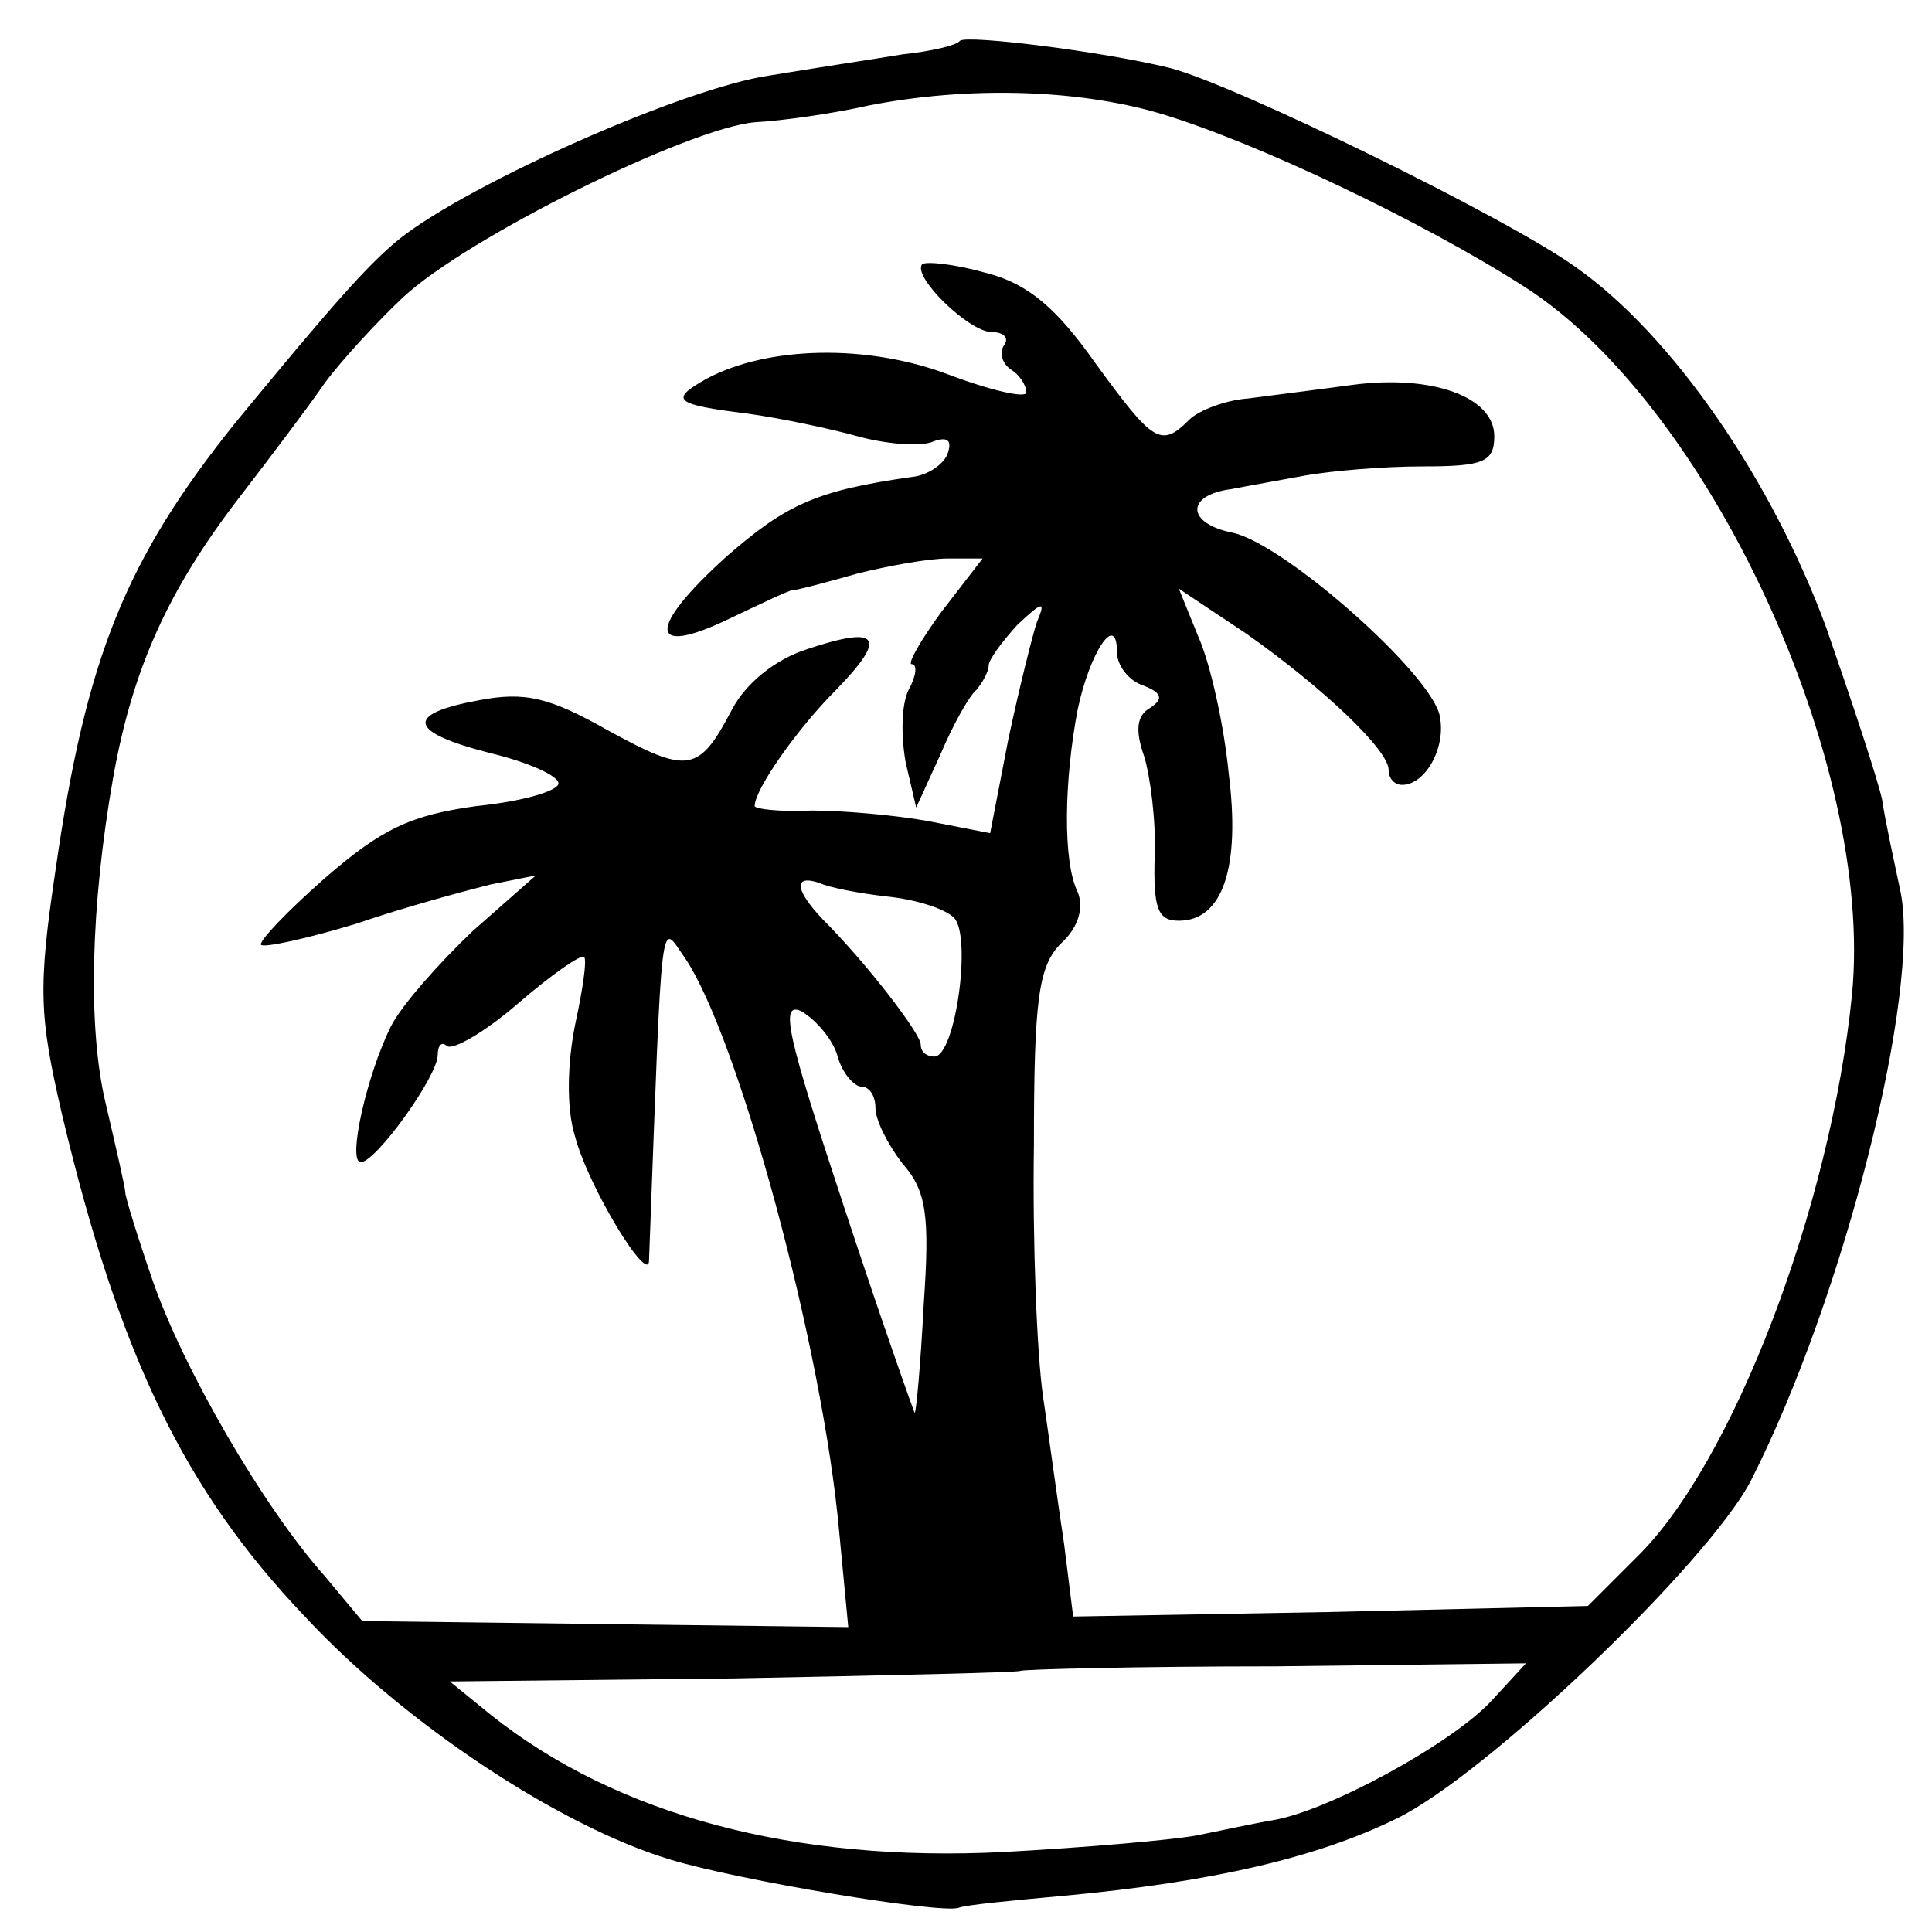 <?xml version="1.0" standalone="no"?>
<!DOCTYPE svg PUBLIC "-//W3C//DTD SVG 20010904//EN"
 "http://www.w3.org/TR/2001/REC-SVG-20010904/DTD/svg10.dtd">
<svg version="1.0" xmlns="http://www.w3.org/2000/svg"
 width="128pt" height="128pt" viewBox="0 0 128 128"
 preserveAspectRatio="xMidYMid meet">
<g transform="translate(0,128) scale(0.1,-0.1)"
fill="#000000" stroke="none">
<path d="M636 1253 c-2 -3 -19 -7 -38 -9 -18 -3 -58 -9 -88 -14 -56 -8 -198
-71 -245 -108 -21 -17 -44 -43 -109 -122 -73 -91 -99 -156 -119 -295 -12 -80
-11 -98 4 -163 38 -160 81 -249 161 -333 66 -71 169 -139 242 -161 46 -14 179
-36 191 -32 5 2 37 5 70 8 97 9 167 25 220 51 60 29 207 170 235 224 62 122
113 325 99 391 -4 19 -10 46 -12 60 -3 14 -20 65 -37 114 -36 98 -102 194
-166 239 -46 33 -226 121 -269 132 -45 11 -134 22 -139 18z m132 -48 c64 -19
175 -72 242 -115 122 -78 232 -315 217 -469 -14 -140 -79 -311 -143 -373 l-32
-32 -171 -4 -170 -3 -6 48 c-4 26 -10 71 -14 98 -4 28 -7 102 -6 166 0 97 3
119 18 134 12 11 15 24 11 34 -10 20 -9 74 0 121 8 38 26 65 26 38 0 -9 8 -19
17 -22 13 -5 14 -9 5 -15 -9 -5 -10 -15 -4 -32 4 -13 8 -43 7 -66 -1 -35 2
-43 16 -43 29 0 41 35 33 98 -3 31 -12 72 -20 90 l-13 32 45 -30 c51 -36 94
-77 94 -90 0 -6 4 -10 9 -10 15 0 29 24 25 45 -4 27 -102 114 -137 122 -31 6
-32 25 -1 29 10 2 33 6 49 9 17 3 51 6 78 6 40 0 47 3 47 20 0 26 -41 41 -94
34 -22 -3 -54 -7 -69 -9 -15 -1 -33 -8 -39 -14 -19 -19 -24 -15 -62 37 -26 37
-45 53 -72 60 -21 6 -40 8 -43 6 -7 -8 31 -45 46 -45 8 0 12 -4 8 -9 -3 -5 -1
-12 5 -16 5 -3 10 -10 10 -15 0 -4 -23 1 -52 12 -53 20 -119 19 -160 -3 -25
-14 -21 -17 27 -23 22 -3 55 -10 73 -15 18 -5 40 -7 49 -4 10 4 14 2 11 -7 -2
-7 -13 -15 -24 -16 -63 -9 -83 -18 -123 -53 -52 -47 -52 -67 2 -41 21 10 40
19 42 19 3 0 22 5 43 11 20 5 47 10 60 10 l23 0 -27 -35 c-14 -19 -23 -35 -20
-35 4 0 3 -8 -2 -17 -5 -10 -5 -31 -2 -48 l7 -30 16 35 c8 19 19 39 24 43 4 5
8 12 8 16 0 4 9 16 19 27 17 16 19 16 13 2 -3 -9 -12 -45 -19 -78 l-12 -62
-41 8 c-22 4 -57 7 -77 7 -21 -1 -38 1 -38 3 0 11 28 51 54 77 34 35 29 43
-19 27 -22 -7 -41 -23 -50 -40 -22 -42 -29 -43 -82 -14 -39 22 -55 26 -86 20
-49 -9 -47 -21 8 -35 25 -6 45 -15 45 -20 0 -5 -24 -12 -54 -15 -44 -6 -63
-15 -101 -48 -25 -22 -44 -42 -42 -44 2 -2 30 4 63 14 32 11 73 22 89 26 l30
6 -42 -37 c-22 -21 -47 -49 -54 -63 -16 -32 -29 -90 -20 -90 10 0 51 57 51 71
0 7 3 9 6 6 4 -3 25 9 47 28 22 19 42 33 44 31 2 -2 -1 -22 -6 -45 -5 -25 -6
-55 0 -74 9 -34 49 -99 49 -82 9 240 7 224 24 200 35 -52 91 -257 102 -380 l6
-63 -161 2 -161 2 -25 30 c-41 46 -94 138 -114 196 -10 29 -18 55 -18 58 0 3
-6 29 -13 59 -12 50 -10 131 5 216 13 73 37 125 84 186 20 26 45 59 56 75 11
15 35 41 52 57 43 40 189 112 233 116 19 1 53 6 75 11 66 13 138 11 193 -5z
m-180 -519 c19 -2 38 -8 44 -14 12 -12 1 -92 -13 -92 -5 0 -9 3 -9 8 0 7 -35
53 -65 83 -18 19 -20 30 -2 24 6 -3 27 -7 45 -9z m-33 -106 c3 -11 11 -20 16
-20 5 0 9 -6 9 -14 0 -8 8 -24 18 -37 16 -18 18 -35 14 -93 -2 -39 -5 -72 -6
-72 0 -1 -22 61 -47 137 -37 112 -43 136 -28 129 10 -6 21 -19 24 -30z m433
-427 c-26 -28 -108 -73 -145 -79 -12 -2 -35 -7 -50 -10 -16 -3 -73 -8 -128
-11 -138 -7 -256 24 -340 91 l-27 22 188 2 c104 2 189 4 190 5 1 1 77 3 169 3
l166 2 -23 -25z"/>
</g>
</svg>
